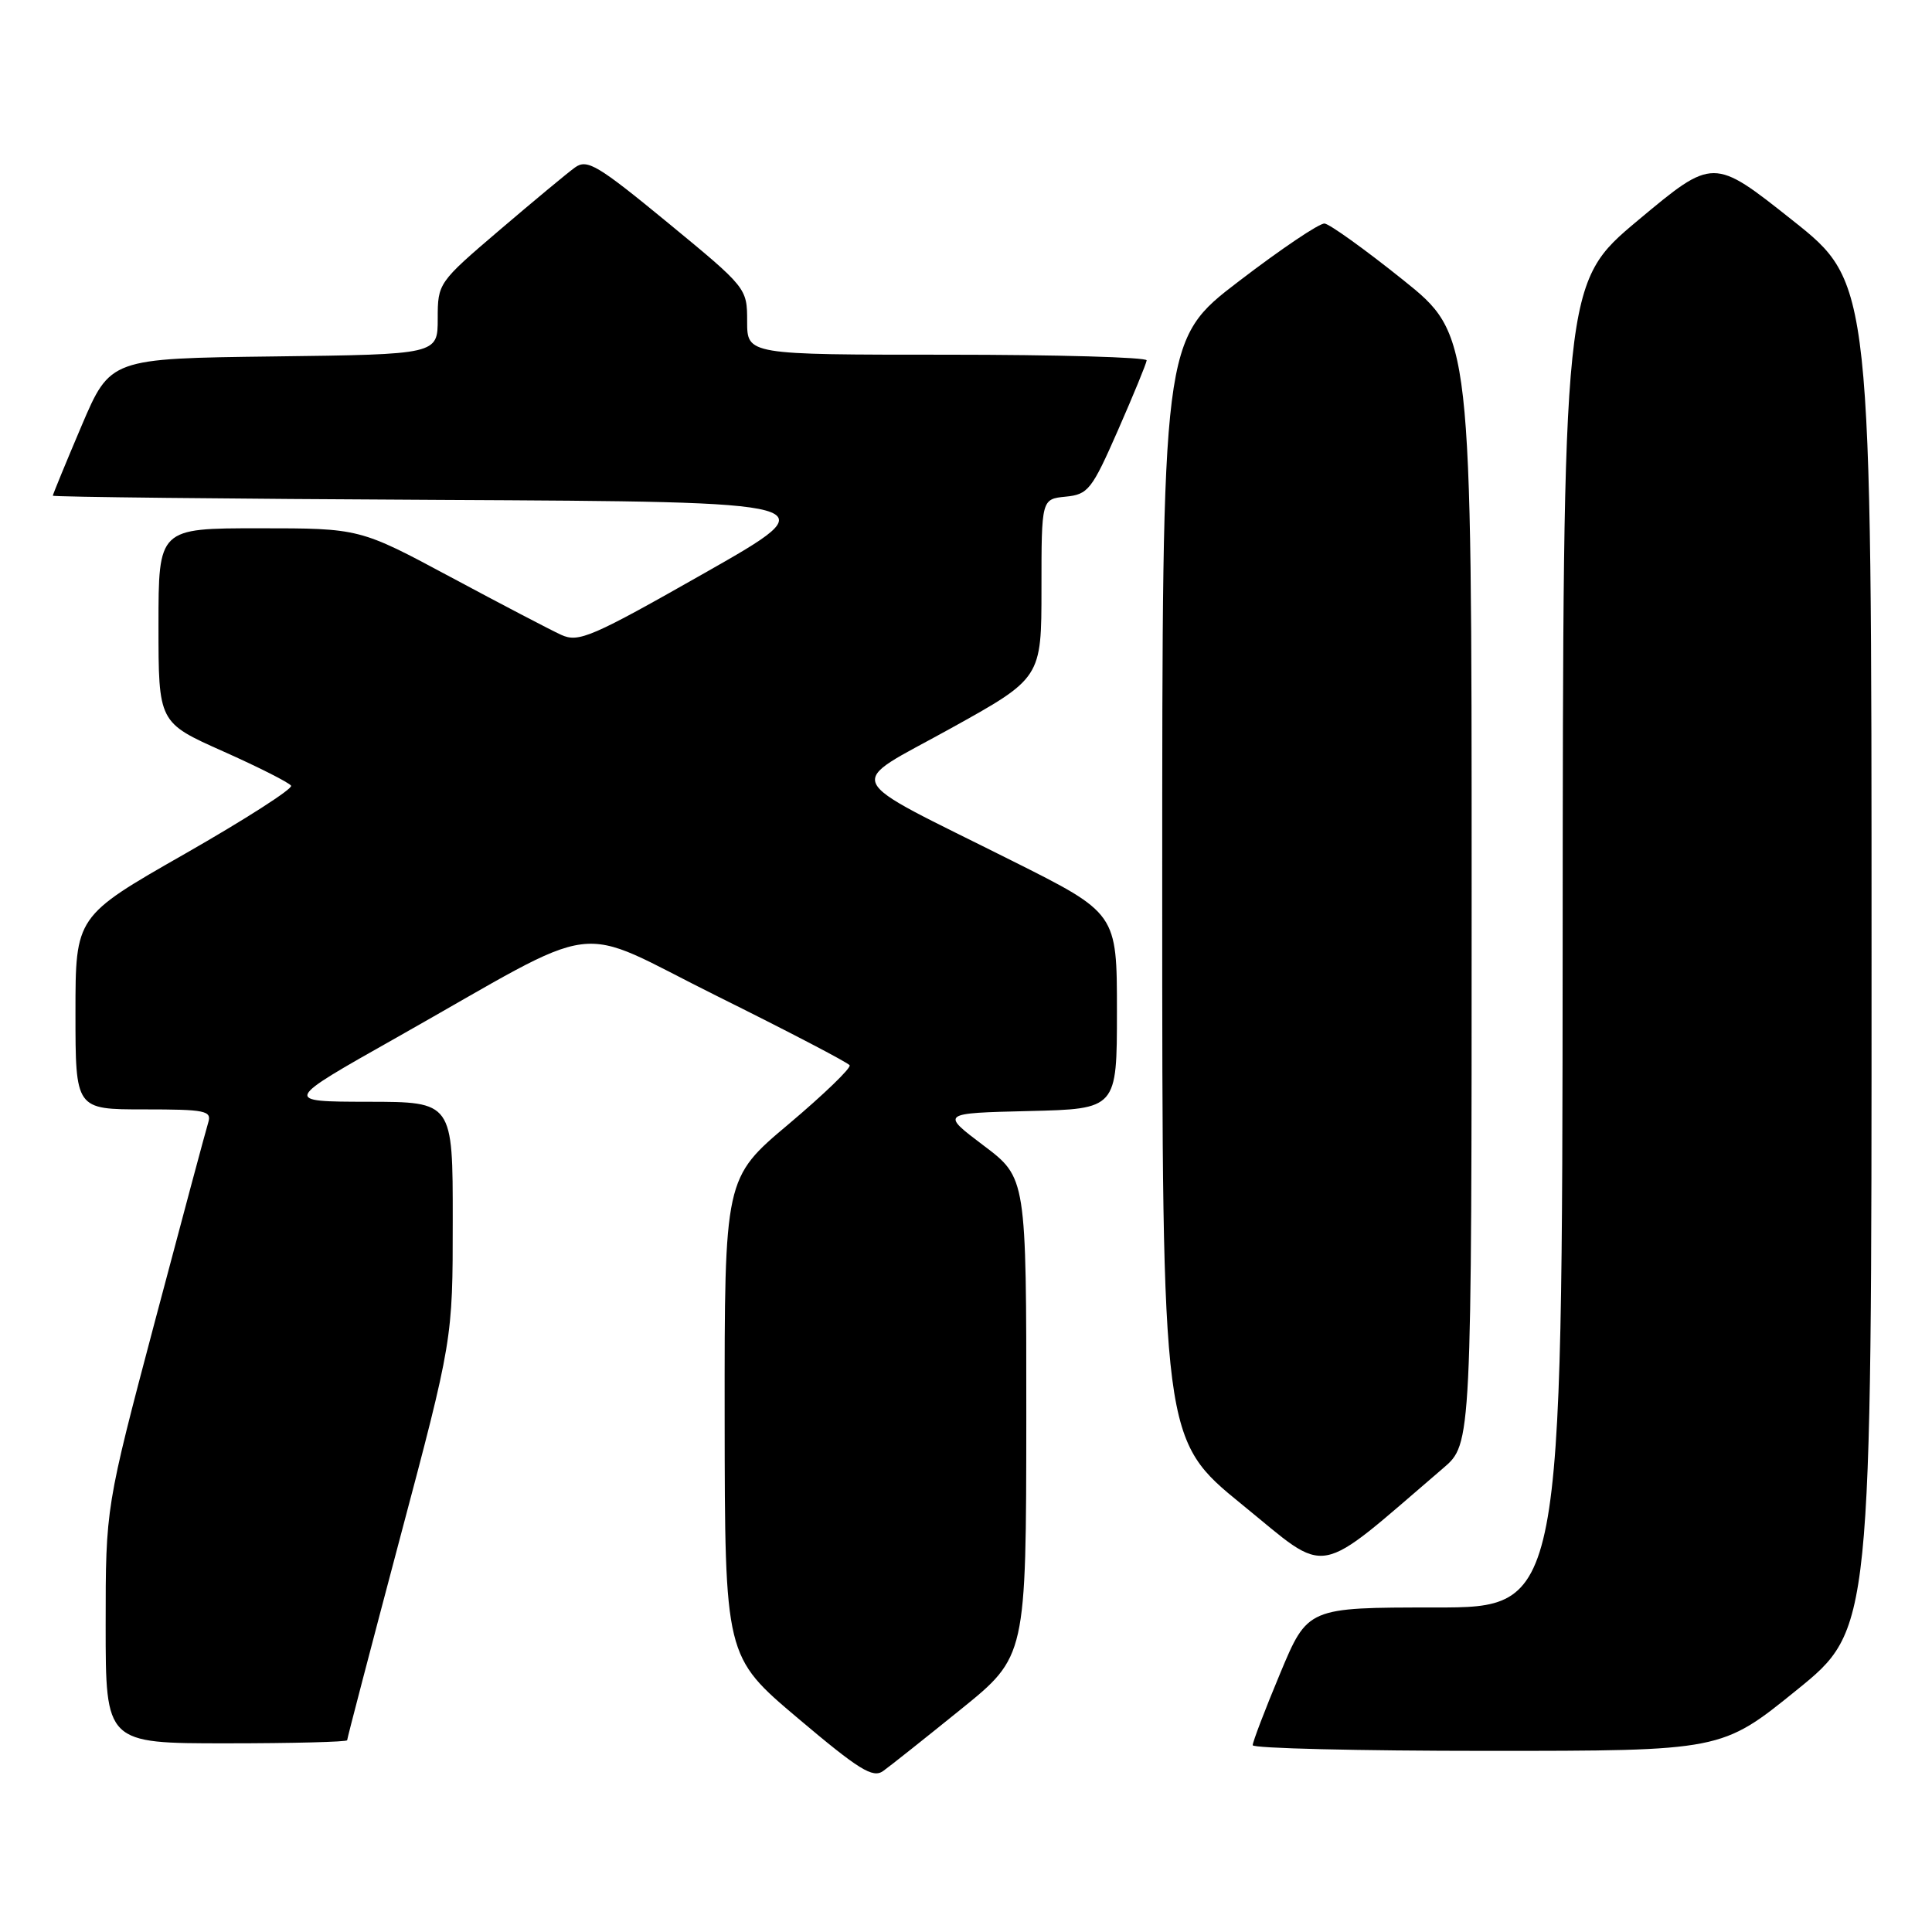 <?xml version="1.0" encoding="UTF-8" standalone="no"?>
<!DOCTYPE svg PUBLIC "-//W3C//DTD SVG 1.1//EN" "http://www.w3.org/Graphics/SVG/1.1/DTD/svg11.dtd" >
<svg xmlns="http://www.w3.org/2000/svg" xmlns:xlink="http://www.w3.org/1999/xlink" version="1.1" viewBox="0 0 256 256">
 <g >
 <path fill="currentColor"
d=" M 127.31 226.50 C 135.97 219.50 135.97 219.50 135.99 187.78 C 136.00 156.06 136.00 156.06 130.32 151.78 C 124.65 147.50 124.65 147.50 136.32 147.22 C 148.00 146.94 148.00 146.94 148.00 133.97 C 148.00 121.01 148.00 121.01 134.07 114.04 C 111.00 102.48 111.87 104.34 125.93 96.54 C 138.00 89.85 138.00 89.85 138.00 77.99 C 138.00 66.13 138.00 66.13 141.20 65.81 C 144.18 65.52 144.67 64.91 148.14 57.00 C 150.19 52.33 151.90 48.16 151.94 47.75 C 151.97 47.34 140.07 47.00 125.50 47.00 C 99.00 47.00 99.00 47.00 99.00 42.58 C 99.00 38.18 98.95 38.12 88.50 29.52 C 79.18 21.86 77.80 21.03 76.19 22.19 C 75.19 22.91 70.69 26.65 66.19 30.49 C 58.07 37.42 58.00 37.53 58.00 42.22 C 58.00 46.96 58.00 46.96 36.30 47.23 C 14.61 47.50 14.61 47.50 10.80 56.44 C 8.71 61.36 7.00 65.52 7.00 65.68 C 7.00 65.85 30.16 66.10 58.47 66.24 C 109.95 66.50 109.95 66.50 93.43 75.89 C 78.38 84.44 76.68 85.18 74.36 84.12 C 72.96 83.48 66.38 80.04 59.74 76.48 C 47.66 70.00 47.66 70.00 34.33 70.00 C 21.00 70.00 21.00 70.00 21.00 82.87 C 21.00 95.74 21.00 95.74 29.55 99.55 C 34.26 101.65 38.31 103.70 38.57 104.11 C 38.82 104.51 32.49 108.57 24.51 113.13 C 10.00 121.41 10.00 121.41 10.00 134.21 C 10.00 147.00 10.00 147.00 19.07 147.00 C 27.24 147.00 28.08 147.17 27.59 148.75 C 27.29 149.71 24.11 161.58 20.52 175.11 C 14.00 199.72 14.00 199.72 14.00 215.36 C 14.00 231.00 14.00 231.00 30.00 231.00 C 38.80 231.00 46.00 230.81 46.00 230.59 C 46.00 230.36 49.15 218.32 52.99 203.84 C 59.99 177.50 59.99 177.50 59.99 161.75 C 60.00 146.00 60.00 146.00 48.75 145.99 C 37.50 145.97 37.50 145.97 52.50 137.51 C 80.69 121.59 75.43 122.27 95.06 132.01 C 104.47 136.68 112.35 140.79 112.58 141.15 C 112.81 141.50 109.17 145.01 104.50 148.95 C 96.00 156.10 96.00 156.10 96.02 187.80 C 96.05 219.50 96.05 219.50 105.72 227.67 C 113.83 234.52 115.65 235.65 117.02 234.67 C 117.92 234.03 122.55 230.35 127.31 226.50 Z  M 238.06 223.95 C 248.00 215.90 248.00 215.90 247.99 126.70 C 247.99 37.50 247.99 37.50 237.50 29.18 C 227.02 20.86 227.02 20.86 217.06 29.18 C 207.11 37.50 207.11 37.50 207.06 125.25 C 207.00 213.00 207.00 213.00 190.14 213.00 C 173.27 213.00 173.27 213.00 169.62 221.75 C 167.61 226.56 165.98 230.84 165.99 231.25 C 165.99 231.66 179.98 232.00 197.06 232.00 C 228.12 232.00 228.12 232.00 238.06 223.95 Z  M 191.24 194.53 C 195.00 191.31 195.00 191.31 195.00 117.84 C 195.00 44.37 195.00 44.37 185.86 37.05 C 180.83 33.02 176.17 29.68 175.51 29.62 C 174.84 29.55 169.73 33.00 164.15 37.27 C 154.00 45.03 154.00 45.03 154.00 117.89 C 154.00 190.75 154.00 190.75 164.60 199.38 C 176.32 208.90 173.95 209.33 191.24 194.53 Z "/>
</g>
</svg>